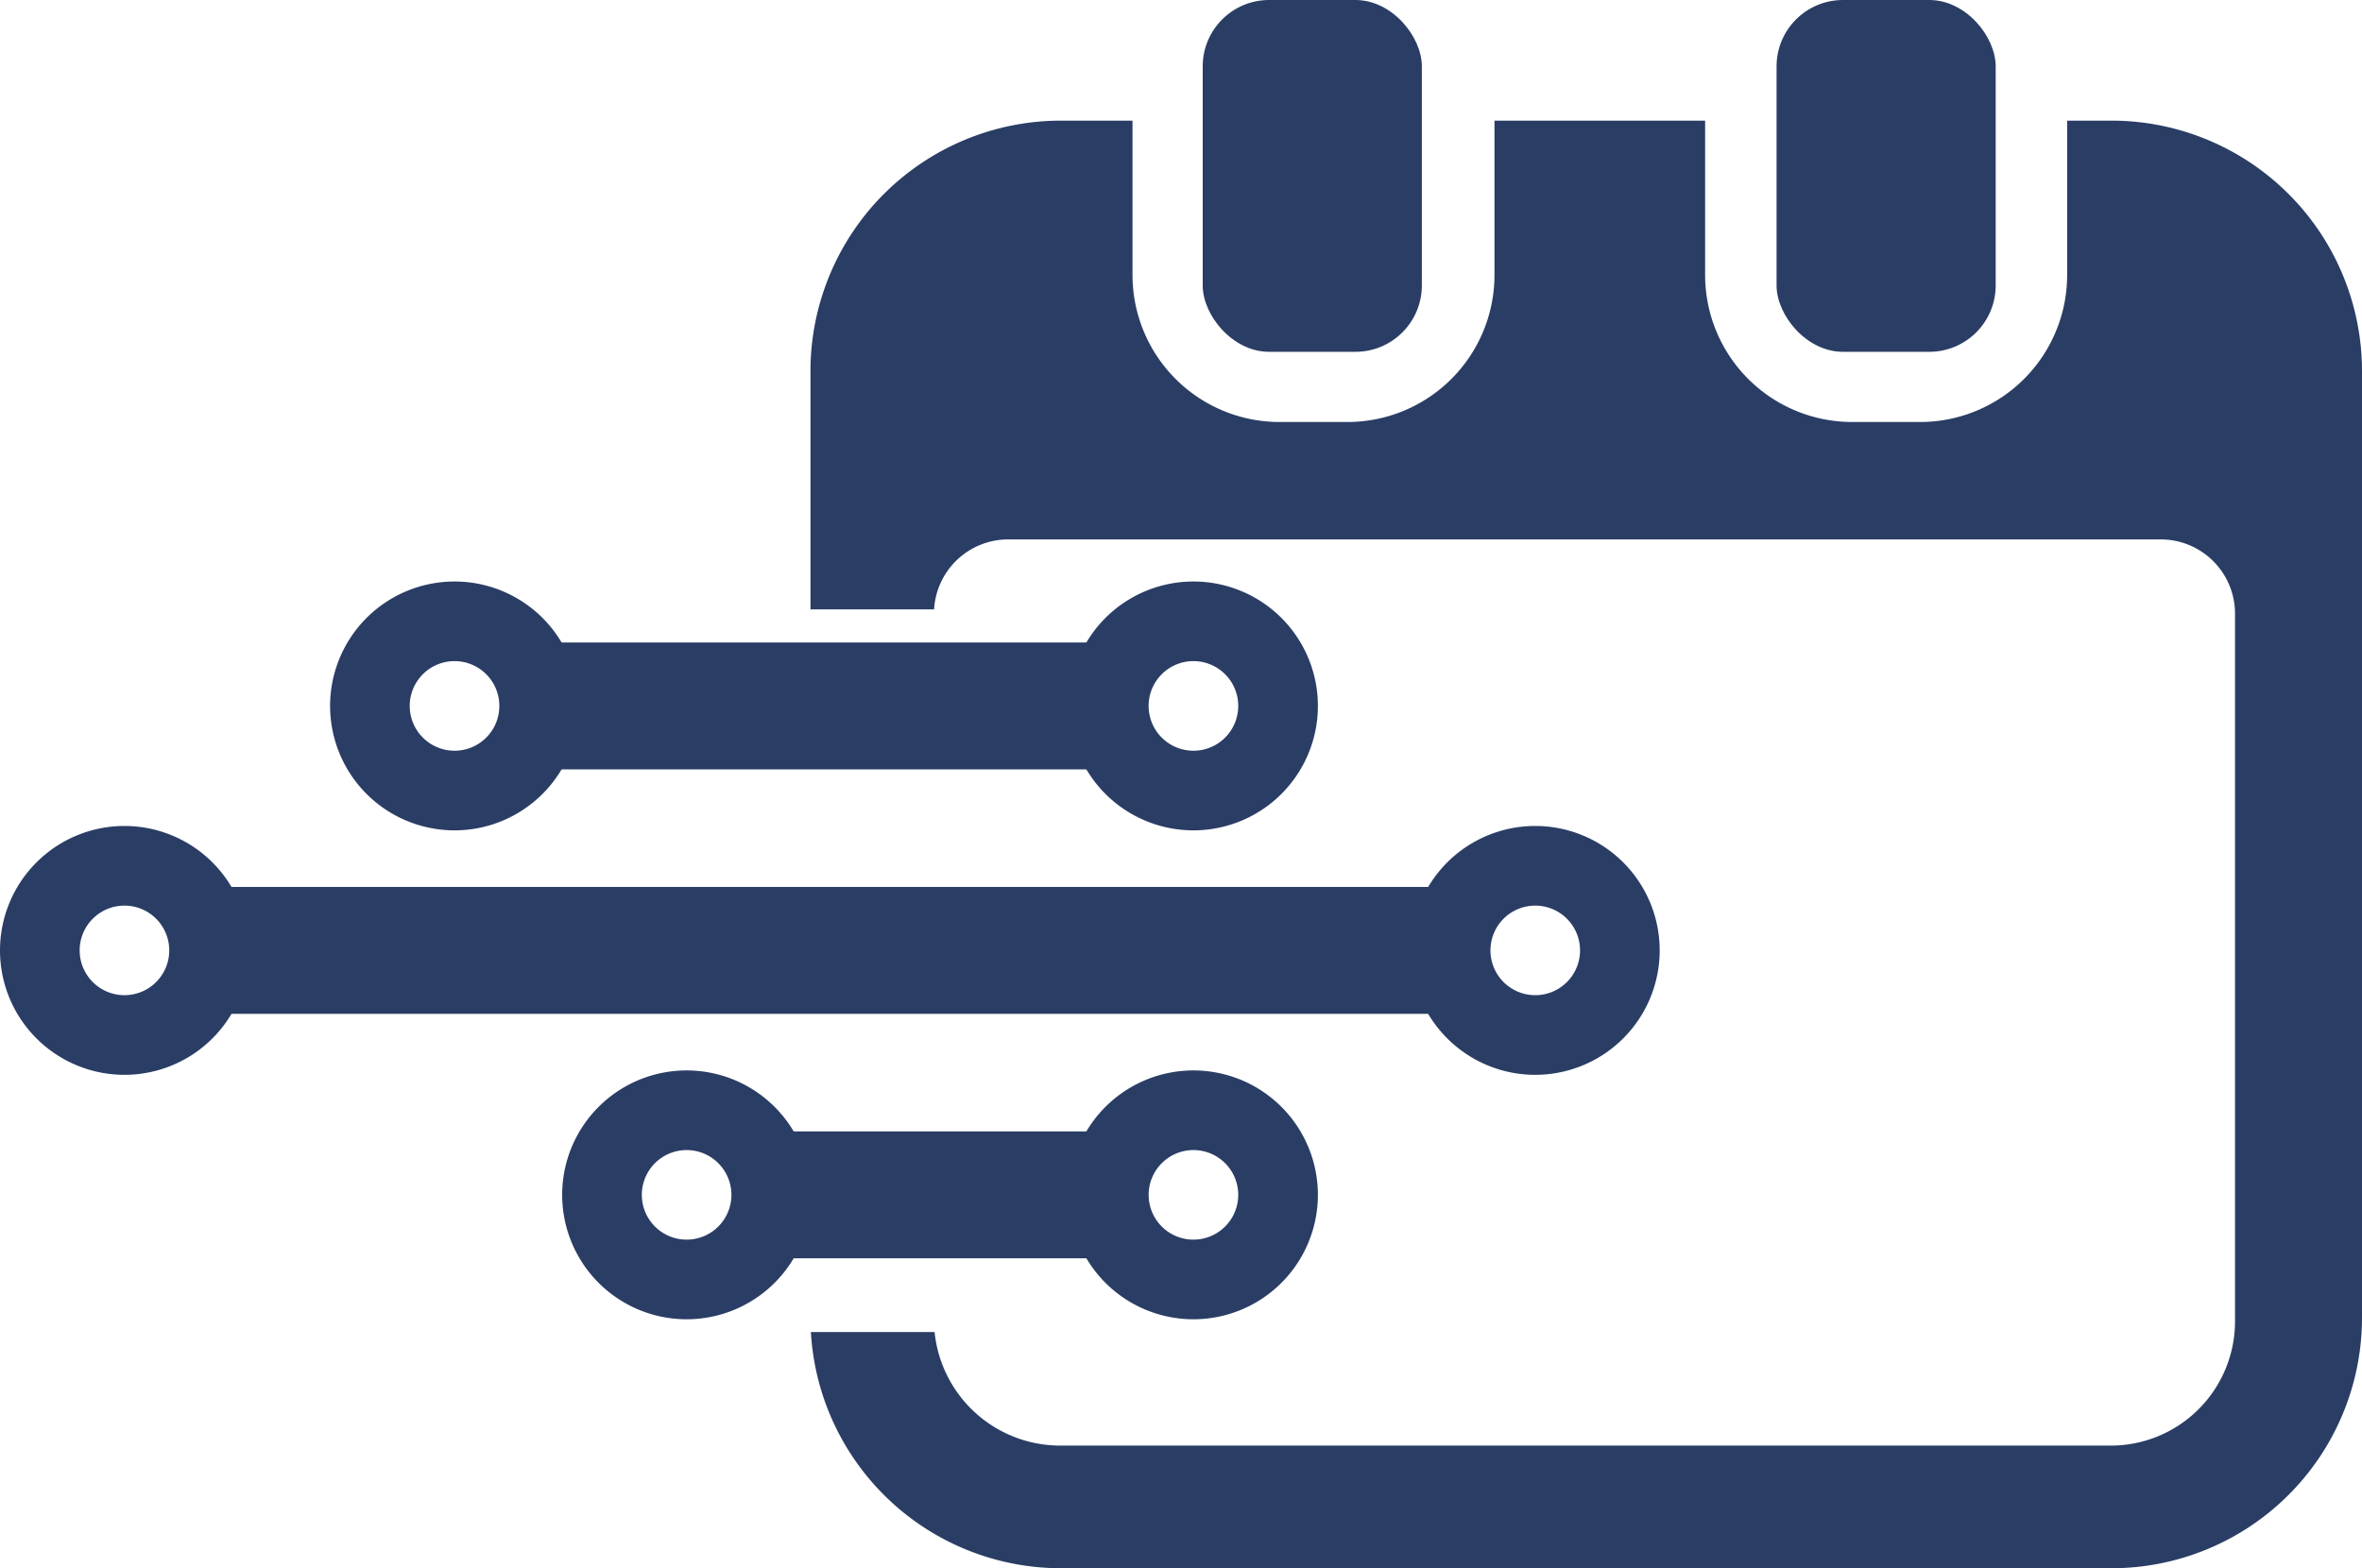 <svg id="Camada_0_Imagem" data-name="Camada 0 Imagem" xmlns="http://www.w3.org/2000/svg" viewBox="0 0 1494.42 992.43"><defs><style>.cls-1{fill:#2a3d65;}</style></defs><path class="cls-1" d="M1842.45,576.34h-28V674a93.06,93.06,0,0,1-93.07,93.06h-42.89A93.06,93.06,0,0,1,1585.4,674V576.34H1452.13V674a93.06,93.06,0,0,1-93.07,93.06h-42.89A93.05,93.05,0,0,1,1223.11,674V576.34h-45.2a158.56,158.56,0,0,0-158.55,158.55V885.62h78.21a47,47,0,0,1,46.9-44.26h729.19a47,47,0,0,1,47,47v447.83a78.64,78.64,0,0,1-78.64,78.64H1177.4a79.93,79.93,0,0,1-79.51-71.87h-78.27a158.56,158.56,0,0,0,158.29,149.49h664.54A158.56,158.56,0,0,0,2001,1333.87v-599A158.56,158.56,0,0,0,1842.45,576.34Z" transform="translate(-506.58 -500)"/><rect class="cls-1" x="760.95" width="138.64" height="222.64" rx="42"/><rect class="cls-1" x="1124.02" width="138.64" height="222.64" rx="42"/><rect class="cls-1" x="497.46" y="716" width="191.49" height="80.3"/><path class="cls-1" d="M941,1177.41a78.74,78.74,0,1,0,78.74,78.74A78.74,78.74,0,0,0,941,1177.41Zm0,107.08a28.34,28.34,0,1,1,28.34-28.34A28.34,28.34,0,0,1,941,1284.49Z" transform="translate(-506.58 -500)"/><path class="cls-1" d="M1261.66,1177.41a78.74,78.74,0,1,0,78.74,78.74A78.74,78.74,0,0,0,1261.66,1177.41Zm0,107.08a28.34,28.34,0,1,1,28.34-28.34A28.34,28.34,0,0,1,1261.66,1284.49Z" transform="translate(-506.58 -500)"/><rect class="cls-1" x="140.53" y="561.3" width="766.98" height="80.3"/><path class="cls-1" d="M585.32,1022.71a78.74,78.74,0,1,0,78.74,78.74A78.74,78.74,0,0,0,585.32,1022.71Zm0,107.08a28.34,28.34,0,1,1,28.34-28.34A28.34,28.34,0,0,1,585.32,1129.79Z" transform="translate(-506.58 -500)"/><path class="cls-1" d="M1477.91,1022.71a78.74,78.74,0,1,0,78.74,78.74A78.73,78.73,0,0,0,1477.91,1022.71Zm0,107.08a28.34,28.34,0,1,1,28.35-28.34A28.34,28.34,0,0,1,1477.91,1129.79Z" transform="translate(-506.58 -500)"/><rect class="cls-1" x="354.99" y="406.6" width="333.96" height="80.3"/><path class="cls-1" d="M794.17,868a78.74,78.74,0,1,0,78.74,78.73A78.73,78.73,0,0,0,794.17,868Zm0,107.08a28.35,28.35,0,1,1,28.34-28.35A28.34,28.34,0,0,1,794.17,975.09Z" transform="translate(-506.58 -500)"/><path class="cls-1" d="M1261.66,868a78.74,78.74,0,1,0,78.74,78.73A78.73,78.73,0,0,0,1261.66,868Zm0,107.08A28.35,28.35,0,1,1,1290,946.74,28.34,28.34,0,0,1,1261.66,975.09Z" transform="translate(-506.58 -500)"/></svg>